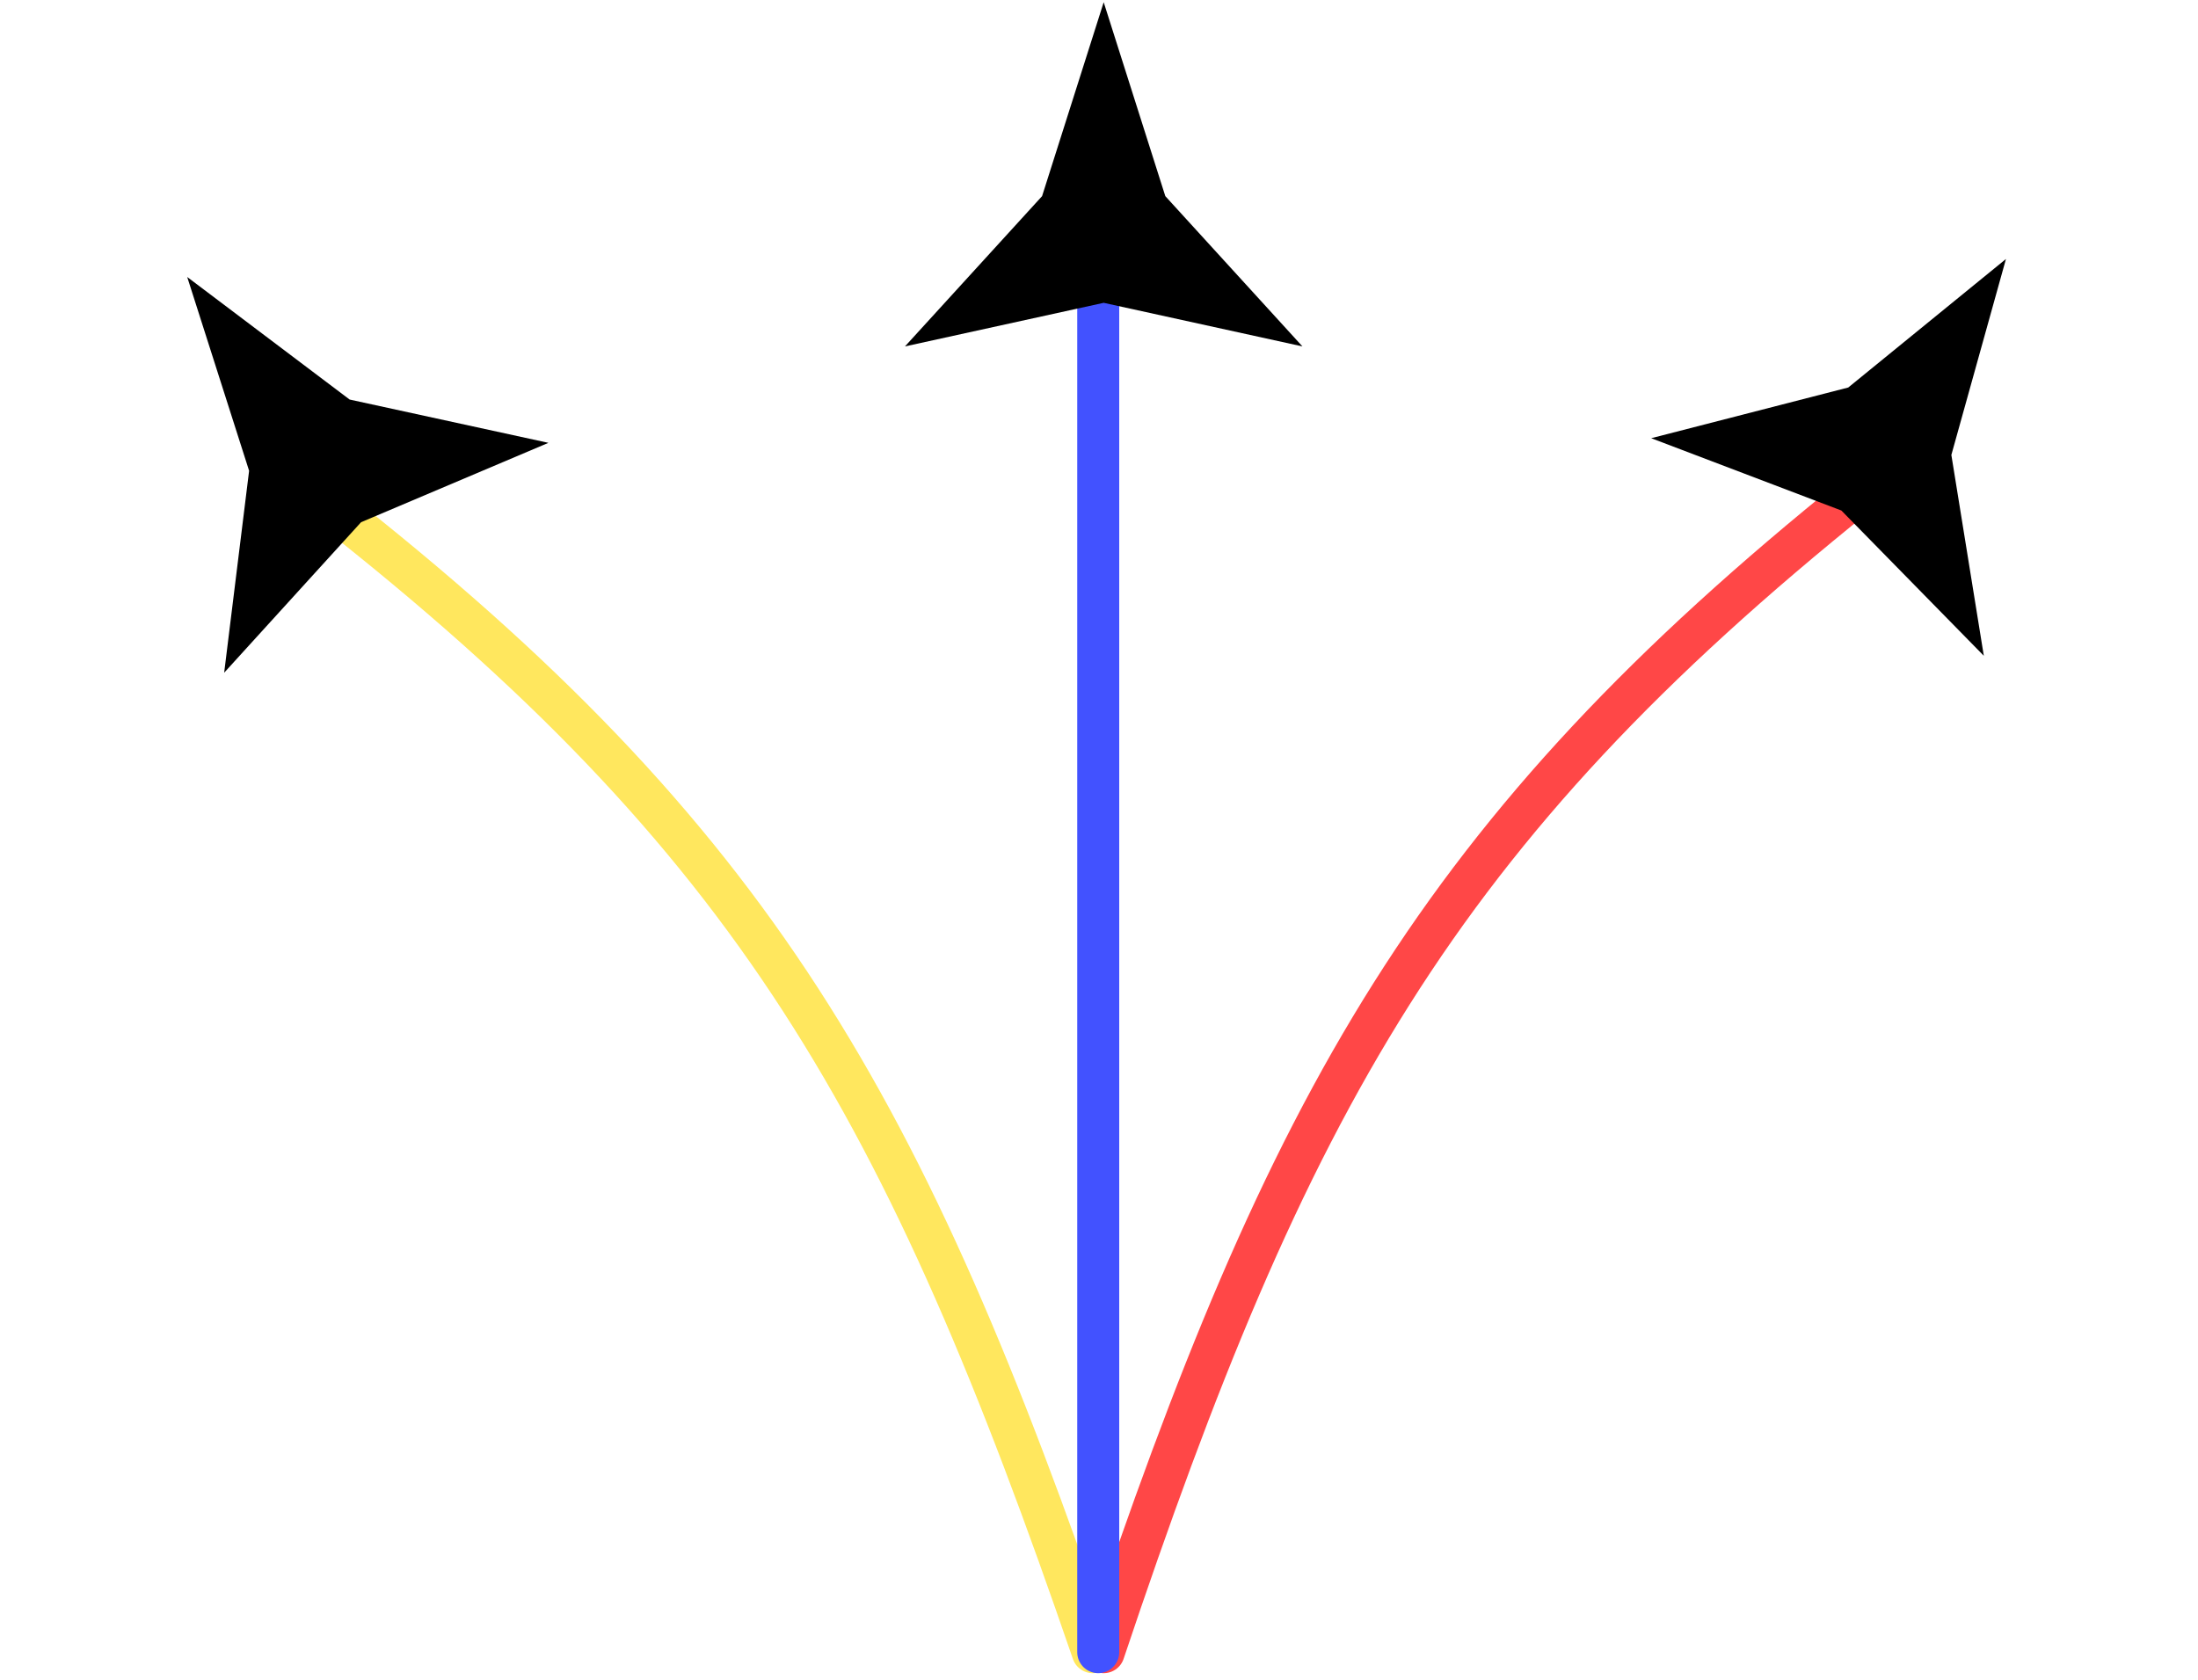 <svg width="157" height="120" viewBox="0 0 157 120" fill="none" xmlns="http://www.w3.org/2000/svg">
<path d="M78.055 118.022C64.685 79.062 53.979 60.019 23.416 36.064" stroke="#FFE75E" stroke-width="3" stroke-linecap="round"/>
<path d="M78.835 118.022C92.014 78.691 102.568 59.467 132.693 35.284" stroke="#FF4747" stroke-width="3" stroke-linecap="round"/>
<path d="M78.445 118.022V21.234" stroke="#4252FF" stroke-width="3" stroke-linecap="round"/>
<path d="M78.835 0.159L83.236 14.01L93.031 24.746L78.835 21.632L64.64 24.746L74.435 14.01L78.835 0.159Z" fill="black"/>
<path d="M13.372 19.787L24.973 28.541L39.173 31.634L25.791 37.304L16.012 48.055L17.793 33.631L13.372 19.787Z" fill="black"/>
<path d="M143.283 18.5L139.383 32.499L141.701 46.846L131.527 36.469L117.943 31.303L132.018 27.681L143.283 18.5Z" fill="black"/>
</svg>
